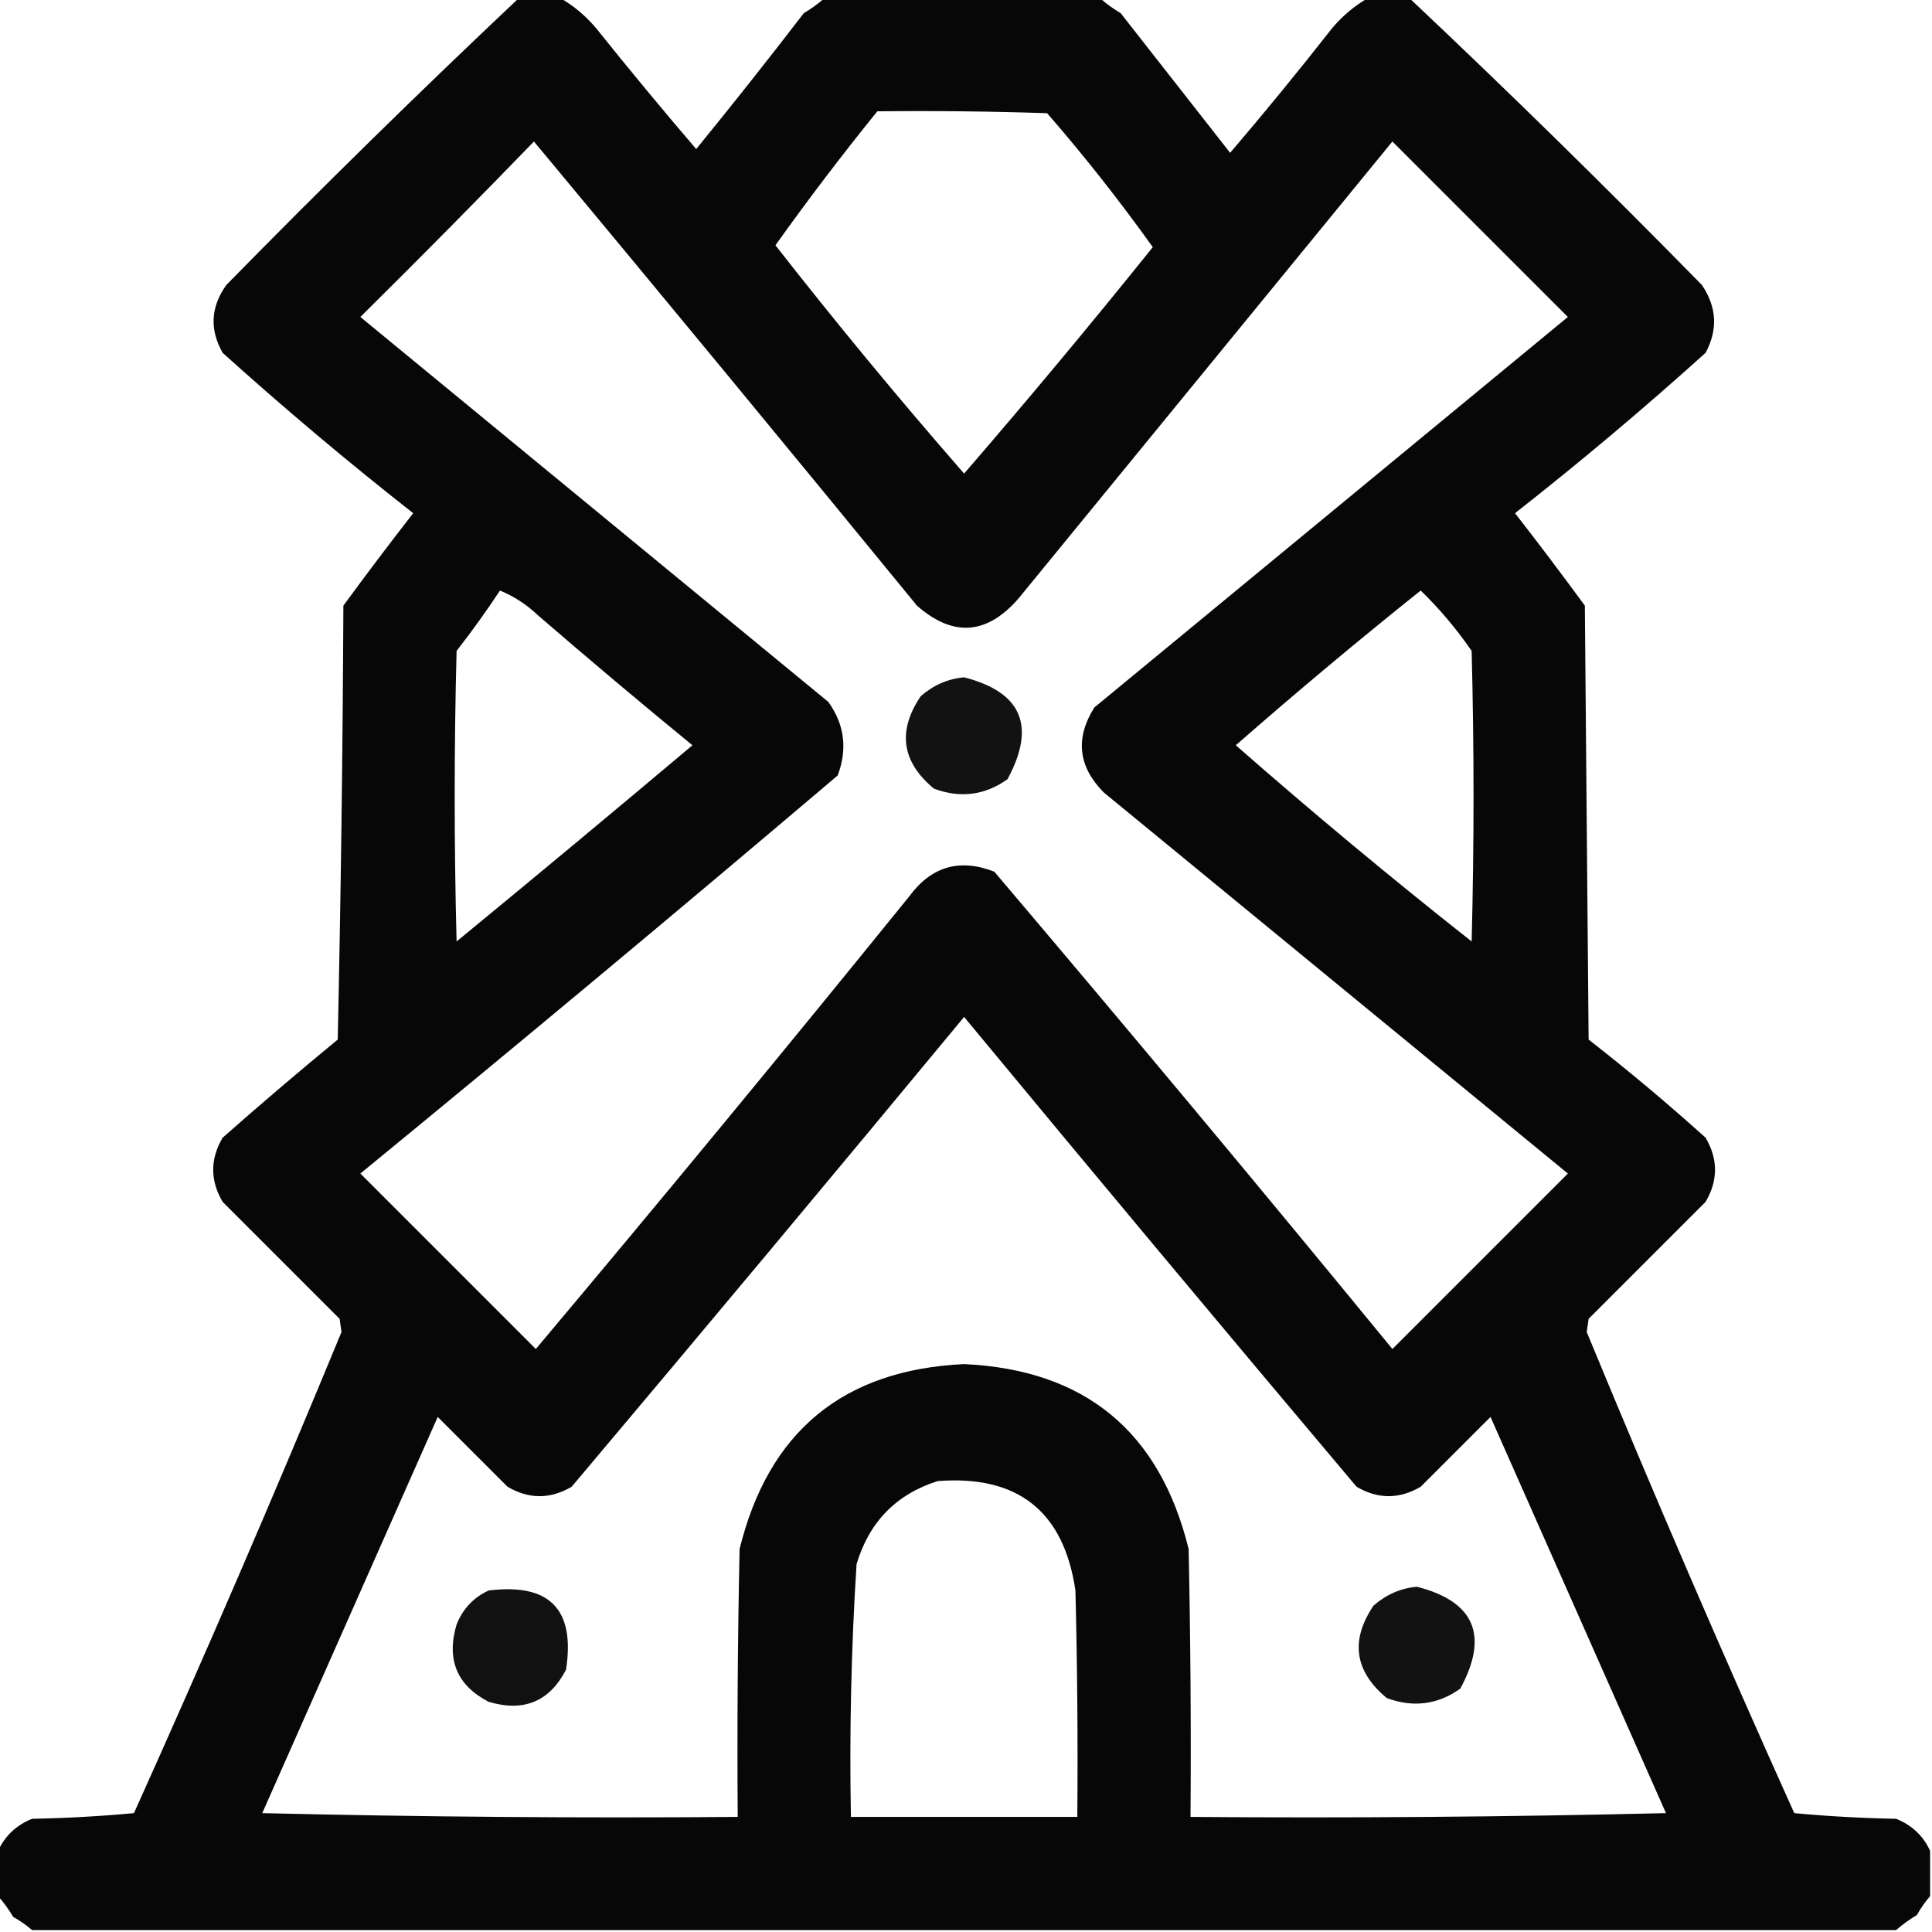<?xml version="1.0" encoding="UTF-8"?>
<!DOCTYPE svg PUBLIC "-//W3C//DTD SVG 1.1//EN" "http://www.w3.org/Graphics/SVG/1.1/DTD/svg11.dtd">
<svg xmlns="http://www.w3.org/2000/svg" version="1.1" width="512px" height="512px" style="shape-rendering:geometricPrecision; text-rendering:geometricPrecision; image-rendering:optimizeQuality; fill-rule:evenodd; clip-rule:evenodd" xmlns:xlink="http://www.w3.org/1999/xlink">
<g><path style="opacity:0.972" fill="#000000" d="M 137.5,-0.5 C 141.167,-0.5 144.833,-0.5 148.5,-0.5C 152.061,1.55 155.228,4.217 158,7.5C 166.675,18.337 175.508,29.004 184.5,39.5C 194.16,27.668 203.66,15.668 213,3.5C 215.015,2.303 216.849,0.97 218.5,-0.5C 242.833,-0.5 267.167,-0.5 291.5,-0.5C 293.151,0.97 294.985,2.303 297,3.5C 306.667,15.833 316.333,28.167 326,40.5C 335.239,29.684 344.239,18.684 353,7.5C 355.772,4.217 358.939,1.55 362.5,-0.5C 366.167,-0.5 369.833,-0.5 373.5,-0.5C 399.743,24.241 425.576,49.575 451,75.5C 454.97,81.346 455.303,87.346 452,93.5C 435.63,108.261 418.797,122.428 401.5,136C 407.788,144.077 413.955,152.244 420,160.5C 420.333,198.833 420.667,237.167 421,275.5C 431.626,283.79 441.959,292.457 452,301.5C 455.333,307.167 455.333,312.833 452,318.5C 441.667,328.833 431.333,339.167 421,349.5C 420.833,350.667 420.667,351.833 420.5,353C 438.144,395.755 456.477,438.255 475.5,480.5C 484.482,481.332 493.482,481.832 502.5,482C 506.685,483.688 509.685,486.521 511.5,490.5C 511.5,494.5 511.5,498.5 511.5,502.5C 510.196,503.987 509.03,505.654 508,507.5C 505.985,508.697 504.151,510.03 502.5,511.5C 337.833,511.5 173.167,511.5 8.5,511.5C 7.013,510.196 5.346,509.03 3.5,508C 2.303,505.985 0.97,504.151 -0.5,502.5C -0.5,498.5 -0.5,494.5 -0.5,490.5C 1.315,486.521 4.315,483.688 8.5,482C 17.518,481.832 26.518,481.332 35.5,480.5C 54.523,438.255 72.856,395.755 90.5,353C 90.333,351.833 90.167,350.667 90,349.5C 79.667,339.167 69.333,328.833 59,318.5C 55.667,312.833 55.667,307.167 59,301.5C 69.02,292.646 79.186,283.979 89.5,275.5C 90.333,237.171 90.833,198.838 91,160.5C 97.045,152.244 103.212,144.077 109.5,136C 92.204,122.428 75.37,108.261 59,93.5C 55.501,87.312 55.834,81.312 60,75.5C 85.424,49.575 111.257,24.241 137.5,-0.5 Z M 232.5,29.5 C 247.504,29.333 262.504,29.5 277.5,30C 287.405,41.402 296.738,53.236 305.5,65.5C 289.18,85.817 272.514,105.817 255.5,125.5C 238.284,105.784 221.617,85.617 205.5,65C 214.14,52.885 223.14,41.051 232.5,29.5 Z M 141.5,37.5 C 175.469,78.31 209.302,119.31 243,160.5C 252.592,168.929 261.592,168.262 270,158.5C 303,118.167 336,77.833 369,37.5C 384.5,53 400,68.5 415.5,84C 373.667,118.5 331.833,153 290,187.5C 284.888,195.659 285.721,203.159 292.5,210C 333.5,243.667 374.5,277.333 415.5,311C 400,326.5 384.5,342 369,357.5C 334.18,315.016 299.014,272.85 263.5,231C 254.321,227.432 246.821,229.598 241,237.5C 208.378,277.791 175.378,317.791 142,357.5C 126.5,342 111,326.5 95.5,311C 137.959,276.21 180.126,241.043 222,205.5C 224.636,198.466 223.803,191.966 219.5,186C 178.167,152 136.833,118 95.5,84C 111.035,68.632 126.368,53.132 141.5,37.5 Z M 132.5,156.5 C 136.202,158.024 139.536,160.19 142.5,163C 156.02,174.688 169.687,186.188 183.5,197.5C 162.799,214.942 141.965,232.275 121,249.5C 120.333,223.833 120.333,198.167 121,172.5C 125.077,167.27 128.91,161.936 132.5,156.5 Z M 376.5,156.5 C 381.459,161.305 385.959,166.638 390,172.5C 390.667,198.167 390.667,223.833 390,249.5C 368.704,232.702 347.871,215.369 327.5,197.5C 343.56,183.434 359.894,169.767 376.5,156.5 Z M 255.5,269.5 C 289.926,311.102 324.592,352.602 359.5,394C 365.167,397.333 370.833,397.333 376.5,394C 382.667,387.833 388.833,381.667 395,375.5C 410.5,410.5 426,445.5 441.5,480.5C 399.505,481.5 357.505,481.833 315.5,481.5C 315.667,457.831 315.5,434.164 315,410.5C 307.334,379.329 287.5,362.996 255.5,361.5C 223.5,362.996 203.666,379.329 196,410.5C 195.5,434.164 195.333,457.831 195.5,481.5C 153.495,481.833 111.495,481.5 69.5,480.5C 85,445.5 100.5,410.5 116,375.5C 122.167,381.667 128.333,387.833 134.5,394C 140.167,397.333 145.833,397.333 151.5,394C 186.378,352.627 221.045,311.127 255.5,269.5 Z M 248.5,392.5 C 269.76,390.866 281.927,400.532 285,421.5C 285.5,441.497 285.667,461.497 285.5,481.5C 265.5,481.5 245.5,481.5 225.5,481.5C 225.078,459.132 225.578,436.798 227,414.5C 230.35,403.318 237.517,395.984 248.5,392.5 Z"/></g>
<g><path style="opacity:0.928" fill="#000000" d="M 255.5,179.5 C 270.785,183.417 274.619,192.417 267,206.5C 261.005,210.766 254.505,211.599 247.5,209C 238.944,201.888 237.777,193.721 244,184.5C 247.396,181.545 251.229,179.879 255.5,179.5 Z"/></g>
<g><path style="opacity:0.928" fill="#000000" d="M 375.5,420.5 C 390.785,424.417 394.619,433.417 387,447.5C 381.005,451.766 374.505,452.599 367.5,450C 358.944,442.888 357.777,434.721 364,425.5C 367.396,422.545 371.229,420.879 375.5,420.5 Z"/></g>
<g><path style="opacity:0.933" fill="#000000" d="M 129.5,421.5 C 145.654,419.487 152.487,426.487 150,442.5C 145.614,450.936 138.781,453.77 129.5,451C 121.085,446.652 118.252,439.819 121,430.5C 122.688,426.315 125.521,423.315 129.5,421.5 Z"/></g>
</svg>
